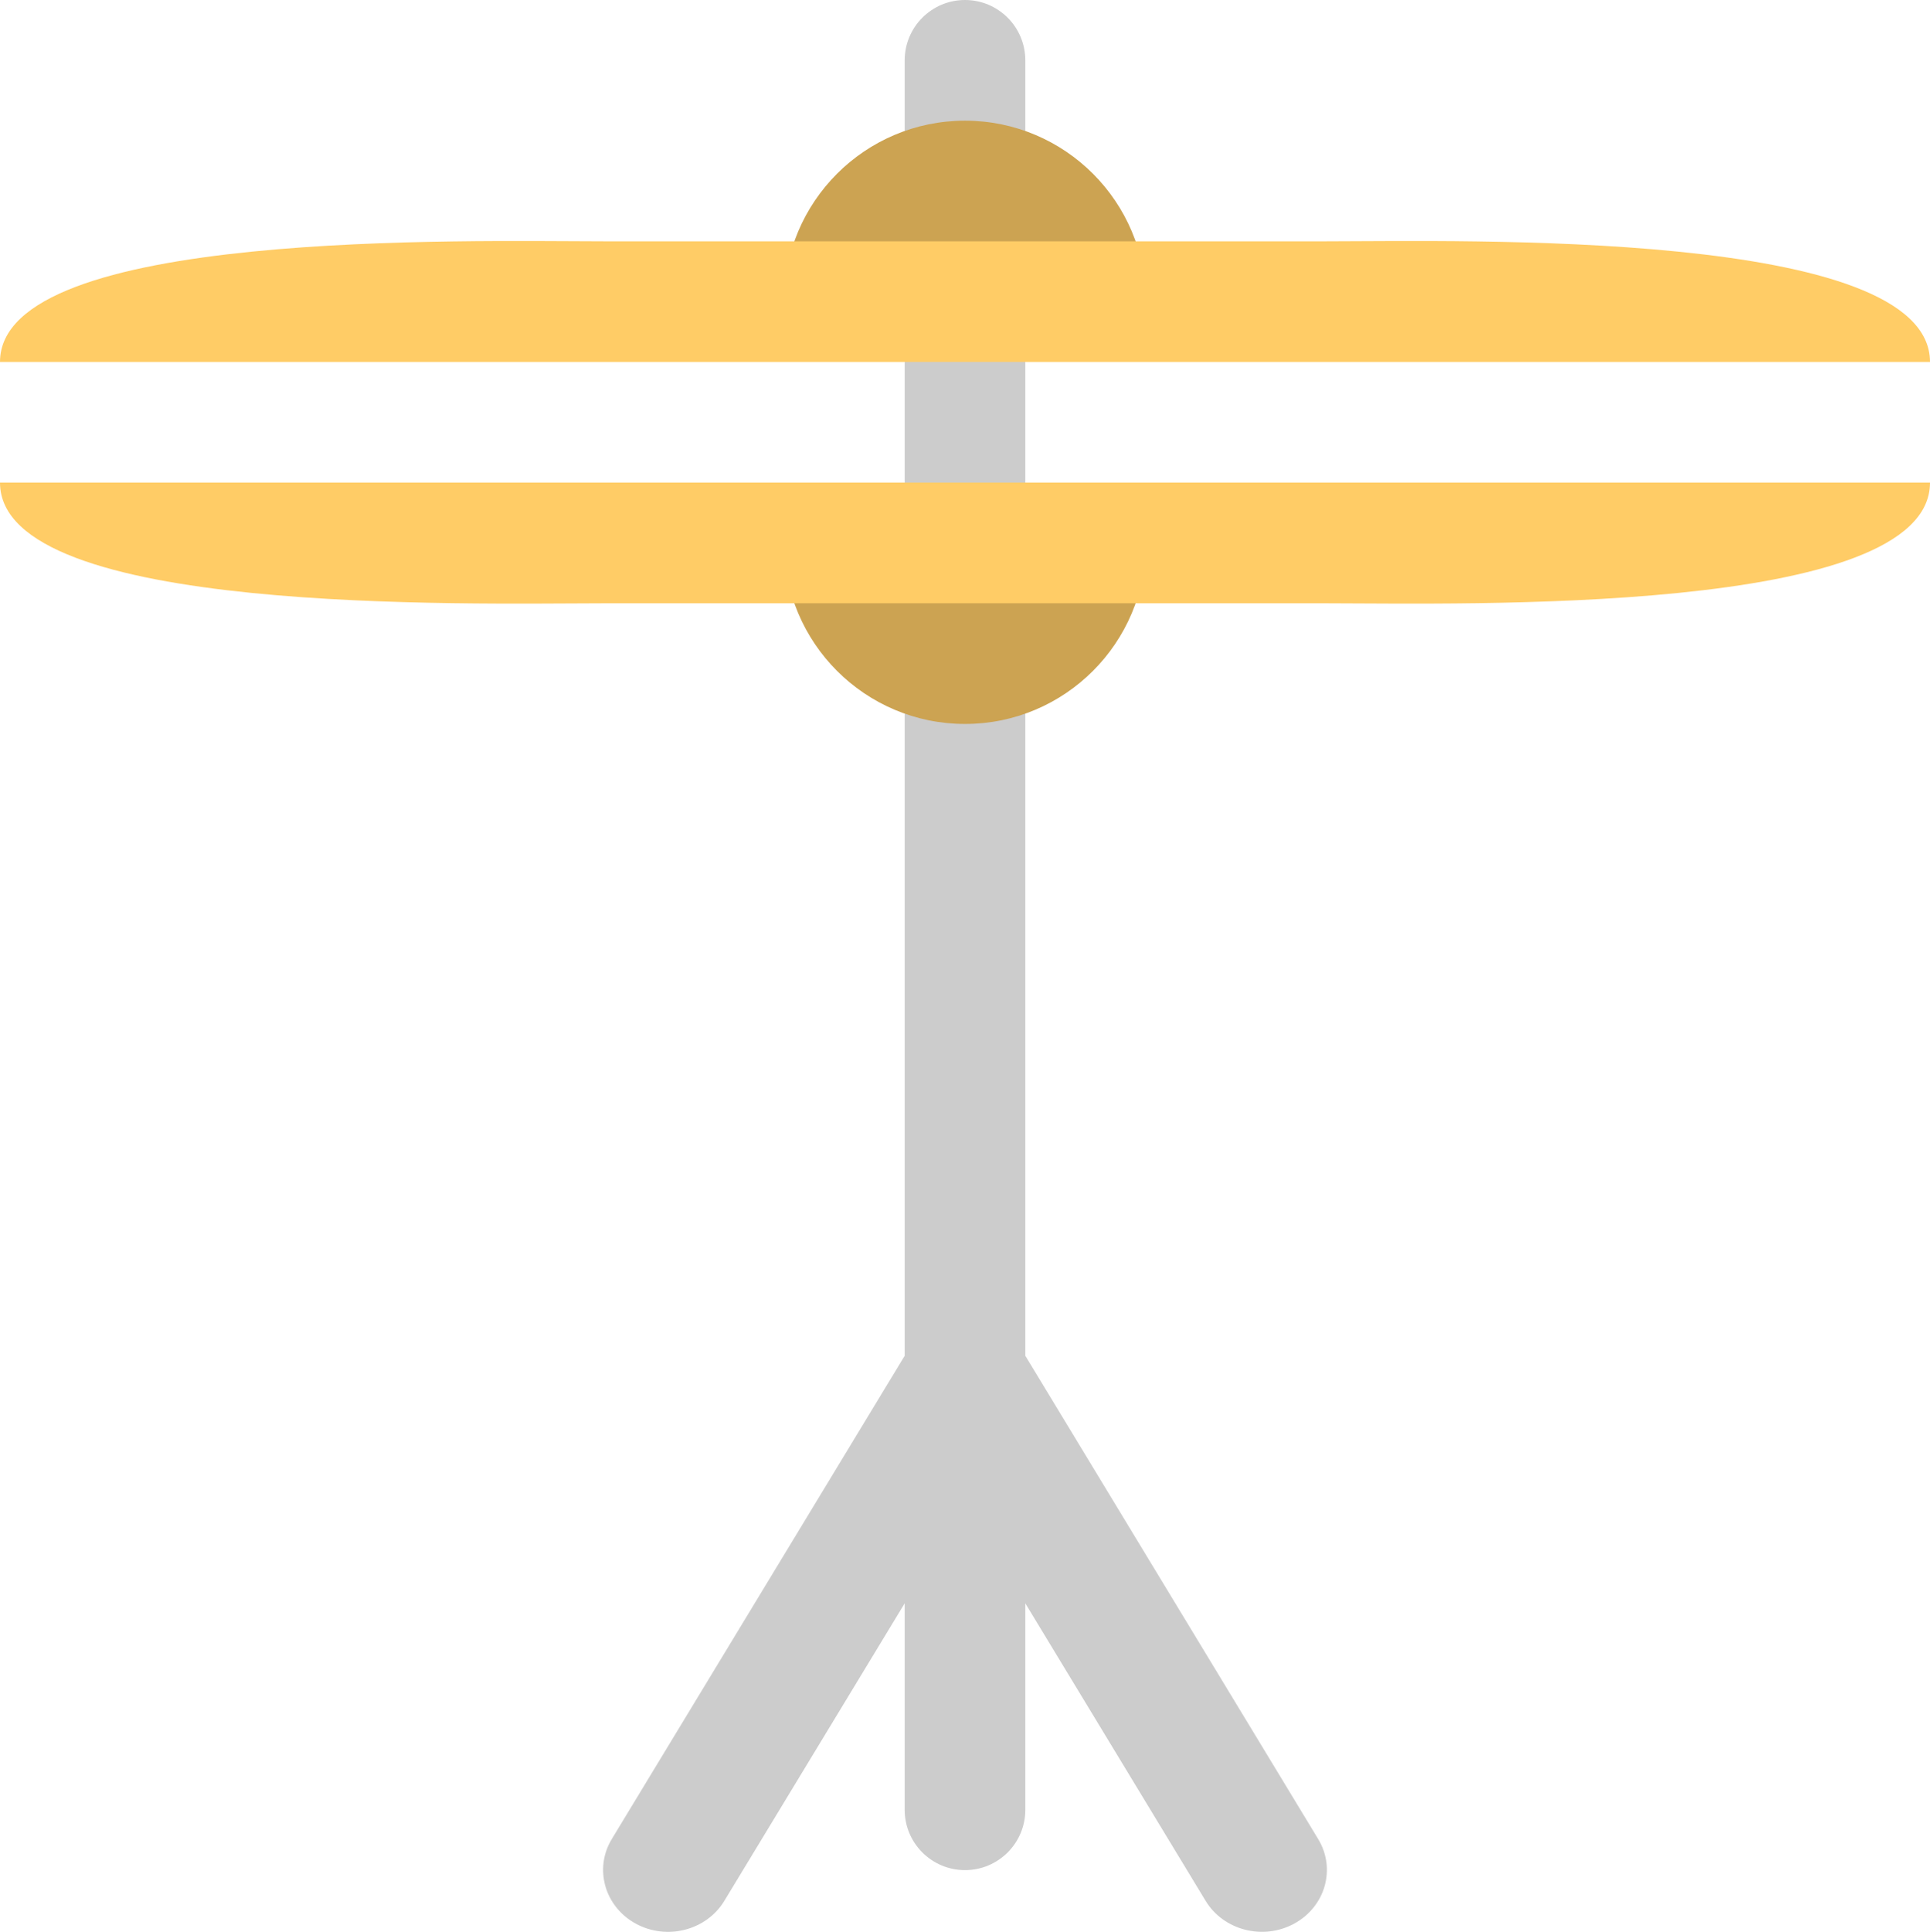 <?xml version="1.0" encoding="iso-8859-1"?>
<!-- Generator: Adobe Illustrator 16.0.0, SVG Export Plug-In . SVG Version: 6.00 Build 0)  -->
<!DOCTYPE svg PUBLIC "-//W3C//DTD SVG 1.1//EN" "http://www.w3.org/Graphics/SVG/1.1/DTD/svg11.dtd">
<svg version="1.1" id="Layer_1" xmlns="http://www.w3.org/2000/svg" xmlns:xlink="http://www.w3.org/1999/xlink" x="0px" y="0px"
	 width="64px" height="64.046px" viewBox="0 0 64 64.046" style="enable-background:new 0 0 64 64.046;" xml:space="preserve">
<g id="Tripod_1_">
	<g>
		<path style="fill-rule:evenodd;clip-rule:evenodd;fill:#CCCCCC;" d="M43.711,60.969L34.02,44.98
			c-0.006-0.009-0.014-0.017-0.02-0.026V2.001C34,0.896,33.104,0,32,0s-2,0.896-2,2.001v42.954c-0.006,0.009-0.014,0.017-0.02,0.026
			l-9.692,15.988c-0.595,0.981-0.241,2.236,0.789,2.803c1.03,0.565,2.347,0.229,2.941-0.751L30,53.154v6.847
			C30,61.105,30.896,62,32,62s2-0.895,2-1.999v-6.846l5.98,9.865c0.595,0.98,1.912,1.316,2.942,0.751
			C43.953,63.205,44.307,61.95,43.711,60.969z"/>
	</g>
</g>
<g id="Cymbal">
	<g>
		<path style="fill-rule:evenodd;clip-rule:evenodd;fill:#CCA352;" d="M32,4.001c-3.313,0-6,2.686-6,6h12
			C38,6.687,35.313,4.001,32,4.001z M32,24.001c3.313,0,6-2.687,6-6H26C26,21.314,28.687,24.001,32,24.001z"/>
	</g>
</g>
<g id="Cymbal_1_">
	<g>
		<path style="fill-rule:evenodd;clip-rule:evenodd;fill:#FFCC66;" d="M44,8H20C15.582,8,0,7.582,0,12h64C64,7.582,48.418,8,44,8z
			 M20,20.001h24c4.418,0,20,0.418,20-4.001H0C0,20.419,15.582,20.001,20,20.001z"/>
	</g>
</g>
<g>
</g>
<g>
</g>
<g>
</g>
<g>
</g>
<g>
</g>
<g>
</g>
<g>
</g>
<g>
</g>
<g>
</g>
<g>
</g>
<g>
</g>
<g>
</g>
<g>
</g>
<g>
</g>
<g>
</g>
</svg>

